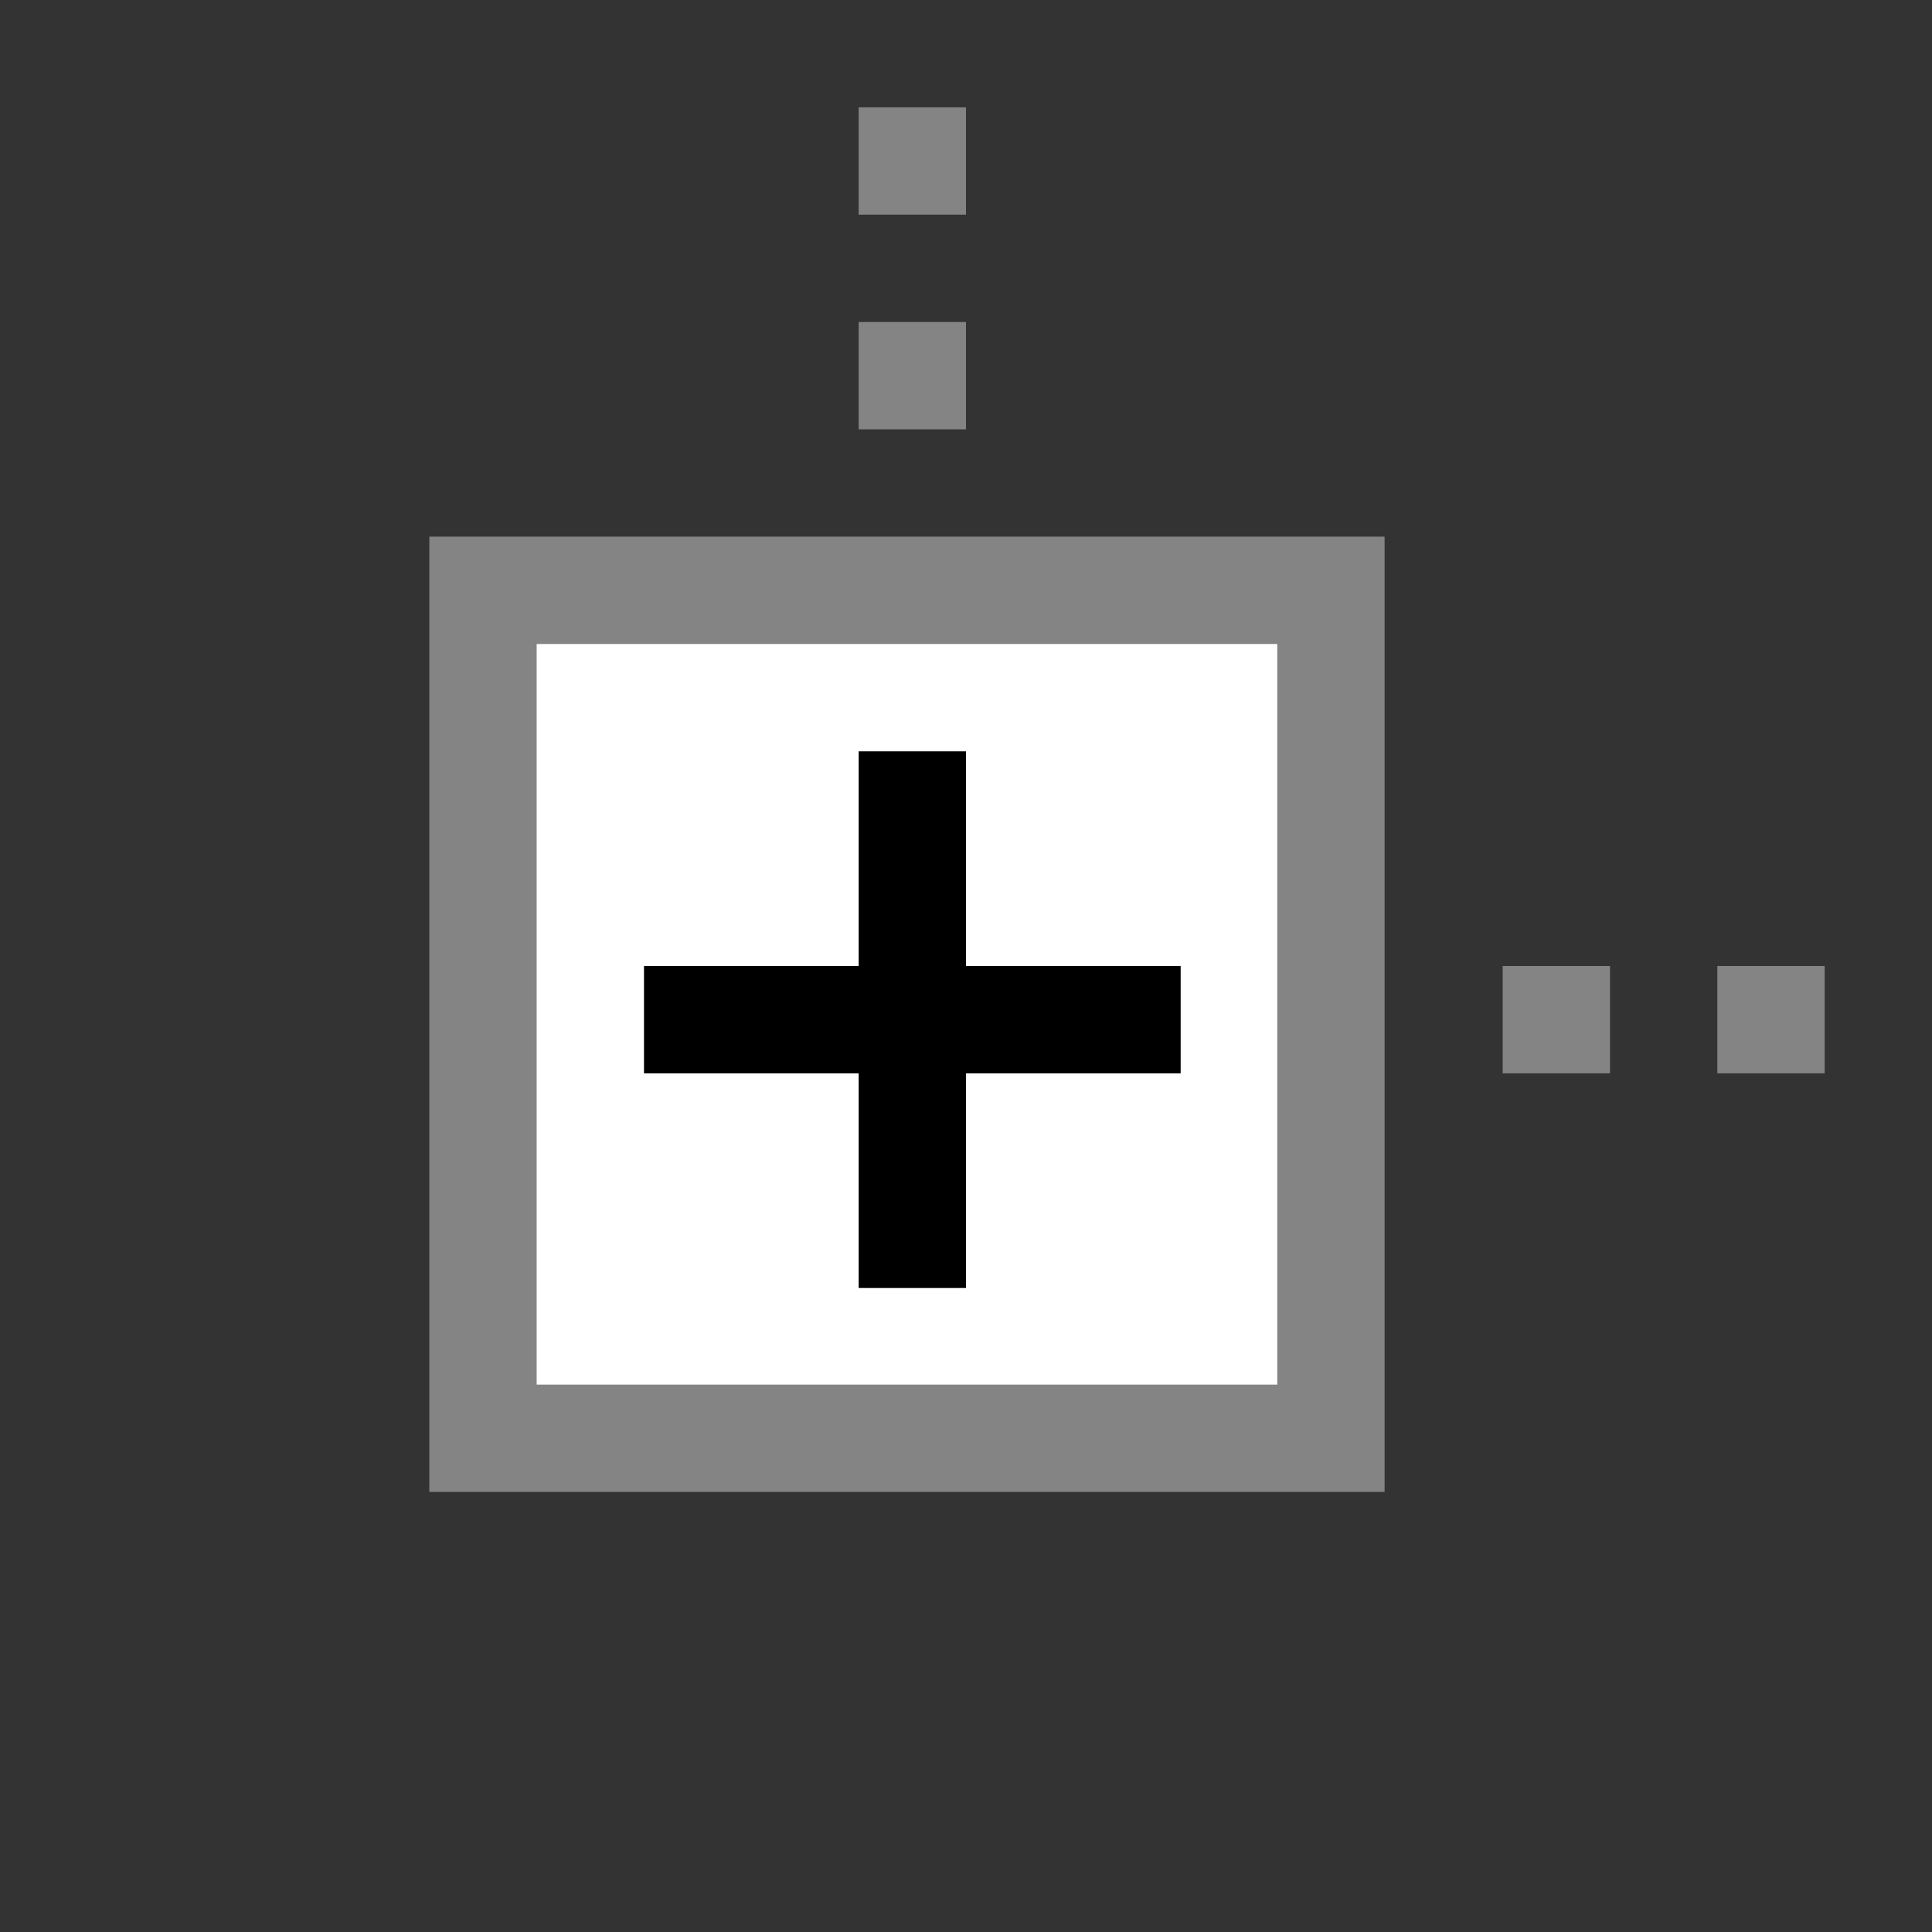 <?xml version="1.0" encoding="utf-8"?><svg version="1.1" xmlns="http://www.w3.org/2000/svg" xmlns:xlink="http://www.w3.org/1999/xlink" x="0px" y="0px"	 width="18px" height="18px" viewBox="0 0 18 18" xml:space="preserve"><rect x="0" y="0" width="18" height="18" fill="#333333" stroke="none"/><rect x="4.5" y="5.5" style="fill:#FFFFFF;stroke:#848484;stroke-miterlimit:10;" width="7.9" height="7.9"/>
<line style="fill:none;stroke:#000000;stroke-miterlimit:10;" x1="8.5" y1="7" x2="8.5" y2="12"/>
<line style="fill:none;stroke:#000000;stroke-miterlimit:10;" x1="6" y1="9.5" x2="11" y2="9.5"/>
<line style="fill:none;stroke:#848484;stroke-miterlimit:10;" x1="8.5" y1="4" x2="8.5" y2="3"/>
<line style="fill:none;stroke:#848484;stroke-miterlimit:10;" x1="8.5" y1="2" x2="8.5" y2="1"/>
<line style="fill:none;stroke:#848484;stroke-miterlimit:10;" x1="14" y1="9.5" x2="15" y2="9.5"/>
<line style="fill:none;stroke:#848484;stroke-miterlimit:10;" x1="16" y1="9.5" x2="17" y2="9.5"/>
</svg>